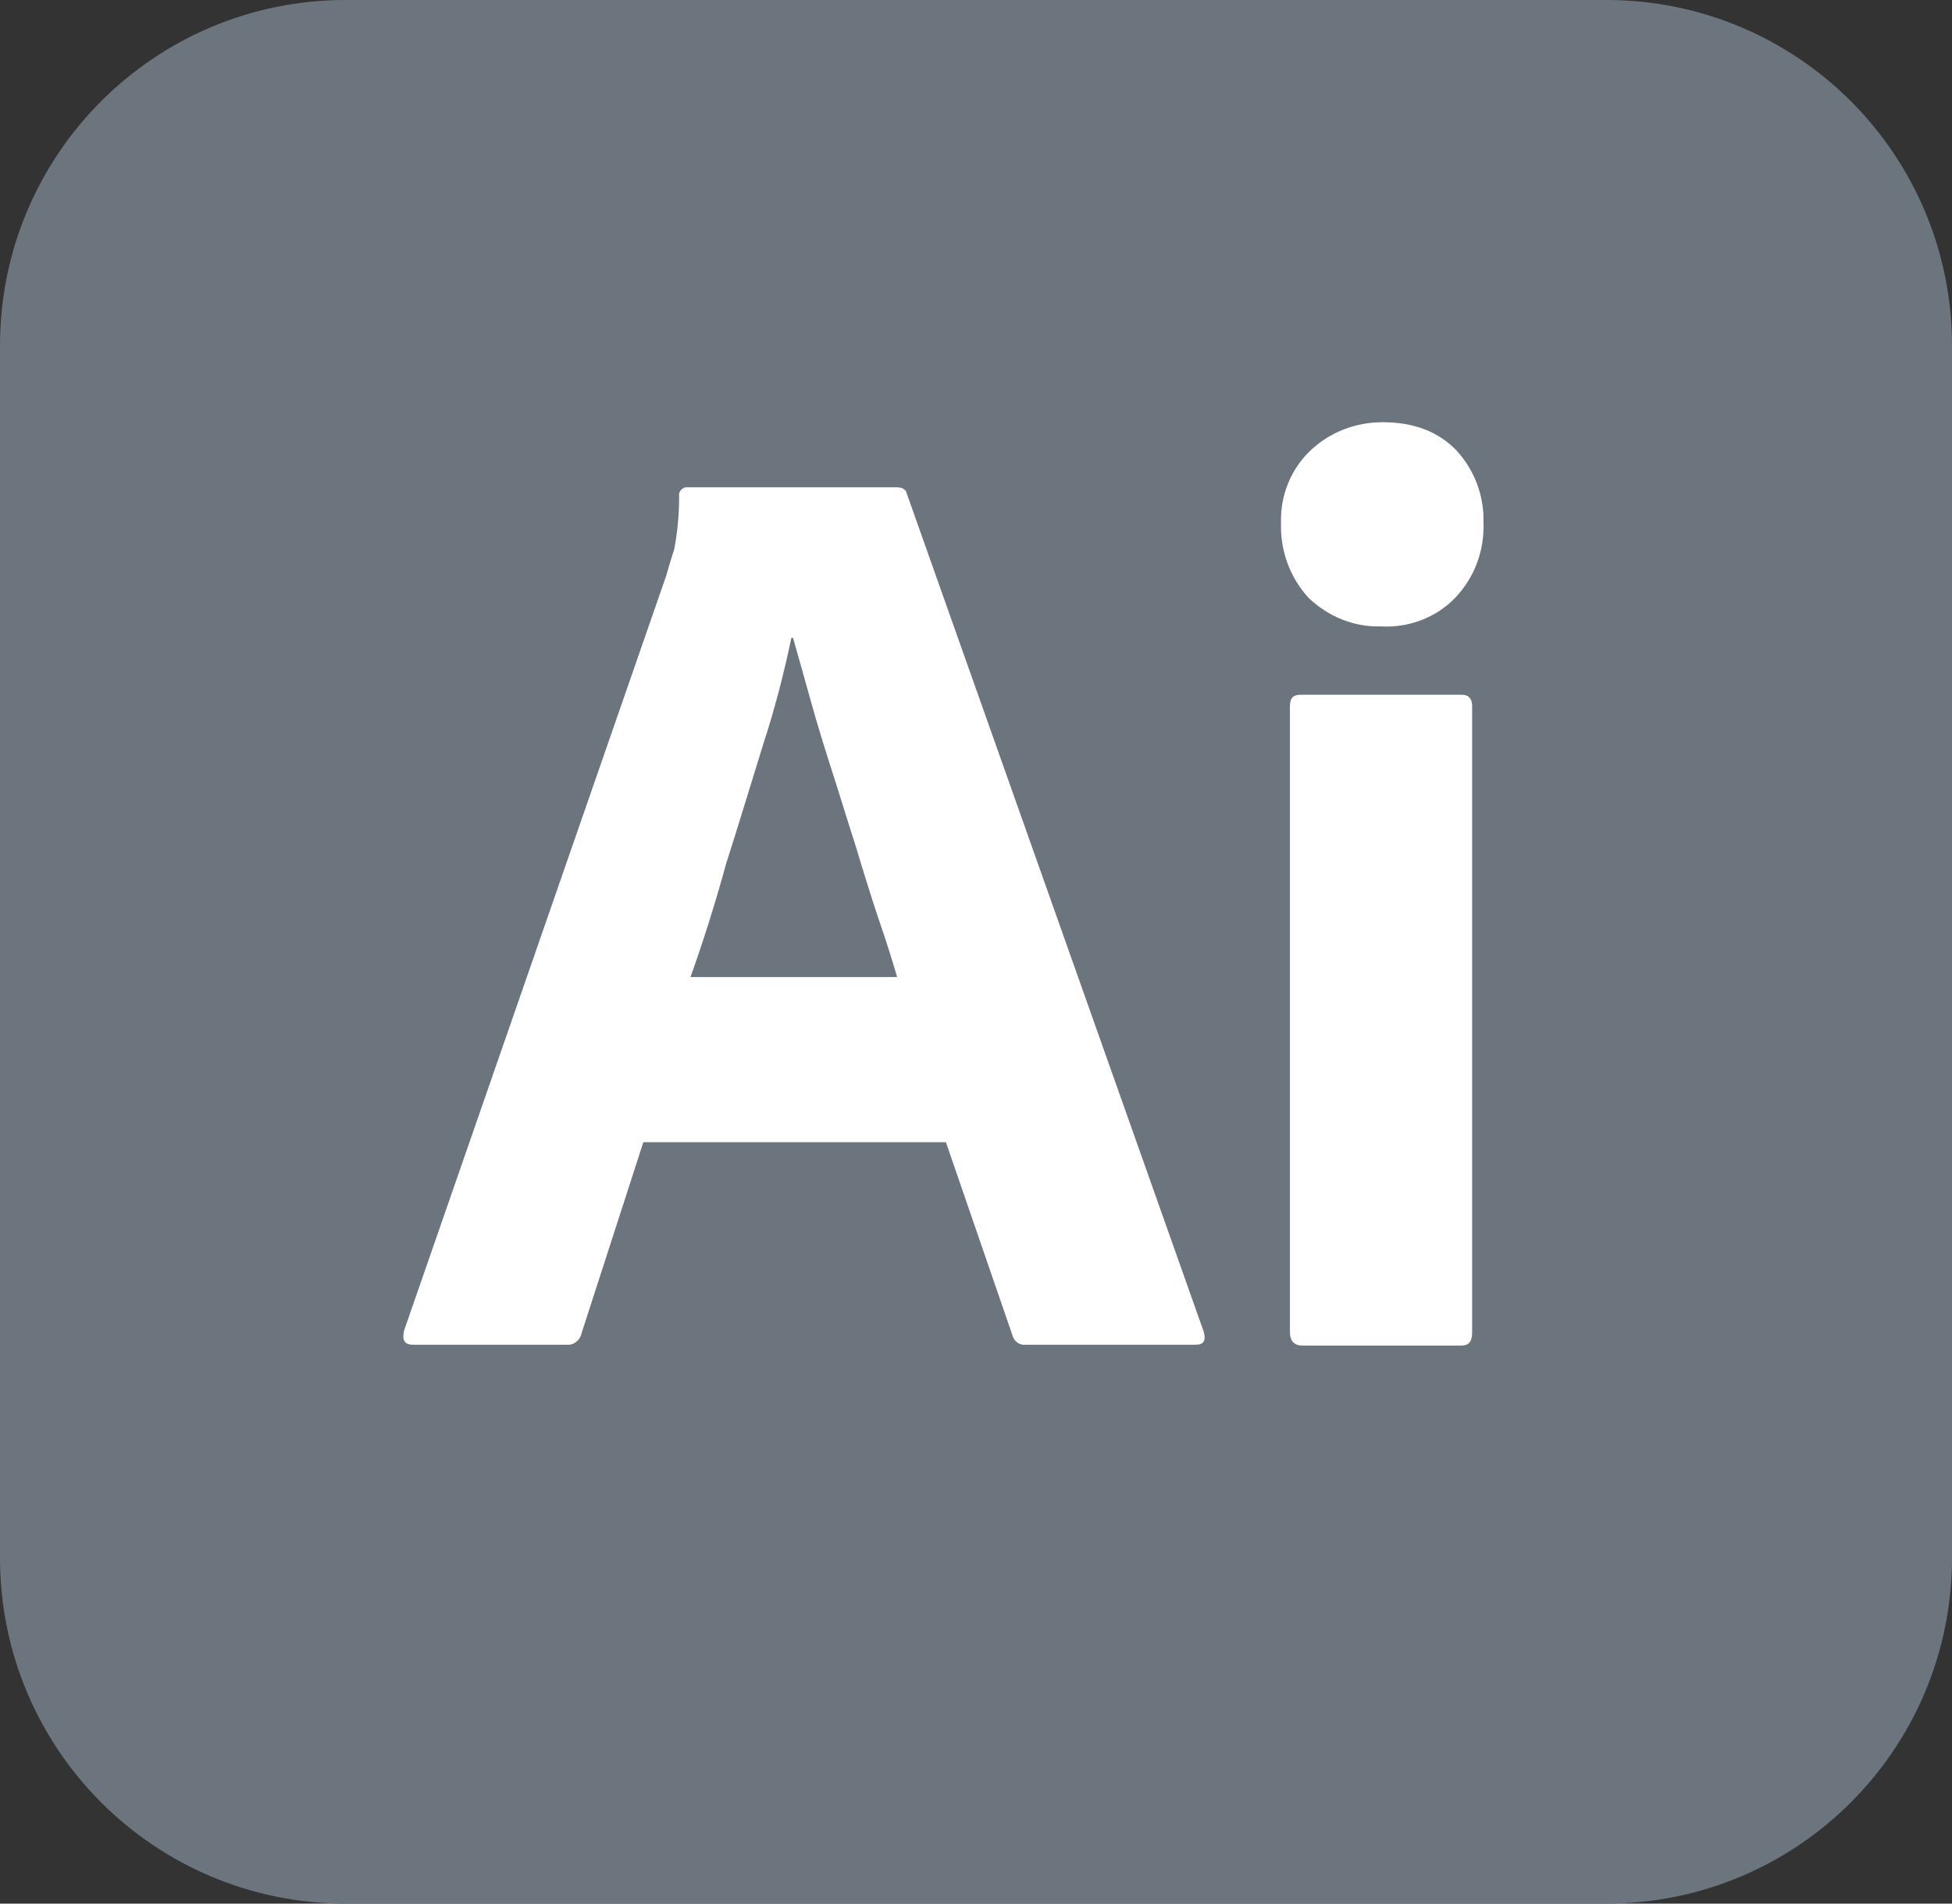 <svg xmlns="http://www.w3.org/2000/svg" xmlns:xlink="http://www.w3.org/1999/xlink" id="Layer_1" x="0" y="0" version="1.1" viewBox="0 0 240 234" xml:space="preserve" style="enable-background:new 0 0 240 234"><rect x="0" y="0" width="240" height="234" fill="#333333" stroke="none"/><style type="text/css">.st0{fill:#6c757d}.st1{fill:#fff}</style><g id="Layer_2_1_"><g id="Surfaces"><g id="Drawing_Surface"><g id="Outline_no_shadow"><path d="M42.5,0h155C221,0,240,19,240,42.5v149c0,23.5-19,42.5-42.5,42.5h-155C19,234,0,215,0,191.5v-149 C0,19,19,0,42.5,0z" class="st0"/></g></g></g><g id="Outlined_Mnemonics_Logos"><g id="Ai"><path d="M116.3,140.4H79.1l-7.6,23.5c-0.2,0.9-1,1.5-1.9,1.4H50.8c-1.1,0-1.4-0.6-1.1-1.8l32.2-92.7 c0.3-1,0.6-2.1,1-3.3c0.4-2.1,0.6-4.3,0.6-6.5c-0.1-0.5,0.3-1,0.8-1.1c0.1,0,0.2,0,0.3,0h25.6c0.8,0,1.2,0.3,1.3,0.8l36.5,103 c0.3,1.1,0,1.6-1,1.6h-20.9c-0.7,0.1-1.4-0.4-1.6-1.1L116.3,140.4z M84.9,120.1h25.4c-0.6-2.1-1.4-4.6-2.3-7.2 c-0.9-2.7-1.8-5.6-2.7-8.6c-1-3.1-1.9-6.1-2.9-9.2c-1-3.1-1.9-6-2.7-8.9c-0.8-2.8-1.5-5.4-2.2-7.8h-0.2c-0.9,4.3-2,8.6-3.4,12.9 c-1.5,4.8-3,9.8-4.6,14.8C87.9,111.2,86.4,115.9,84.9,120.1L84.9,120.1z" class="st1"/><path d="M169.8,77c-3.3,0.1-6.5-1.2-8.9-3.5c-2.3-2.5-3.5-5.8-3.4-9.2c-0.1-3.4,1.2-6.6,3.6-8.9 c2.4-2.3,5.6-3.5,8.9-3.5c3.9,0,6.9,1.2,9.1,3.5c2.2,2.4,3.4,5.6,3.3,8.9c0.1,3.4-1.1,6.7-3.5,9.2 C176.6,75.9,173.2,77.2,169.8,77z M158.6,163.8v-77c0-1,0.4-1.4,1.3-1.4h19.8c0.9,0,1.3,0.5,1.3,1.4v77c0,1.1-0.4,1.6-1.3,1.6 h-19.6C159.1,165.4,158.6,164.8,158.6,163.8z" class="st1"/></g></g></g></svg>